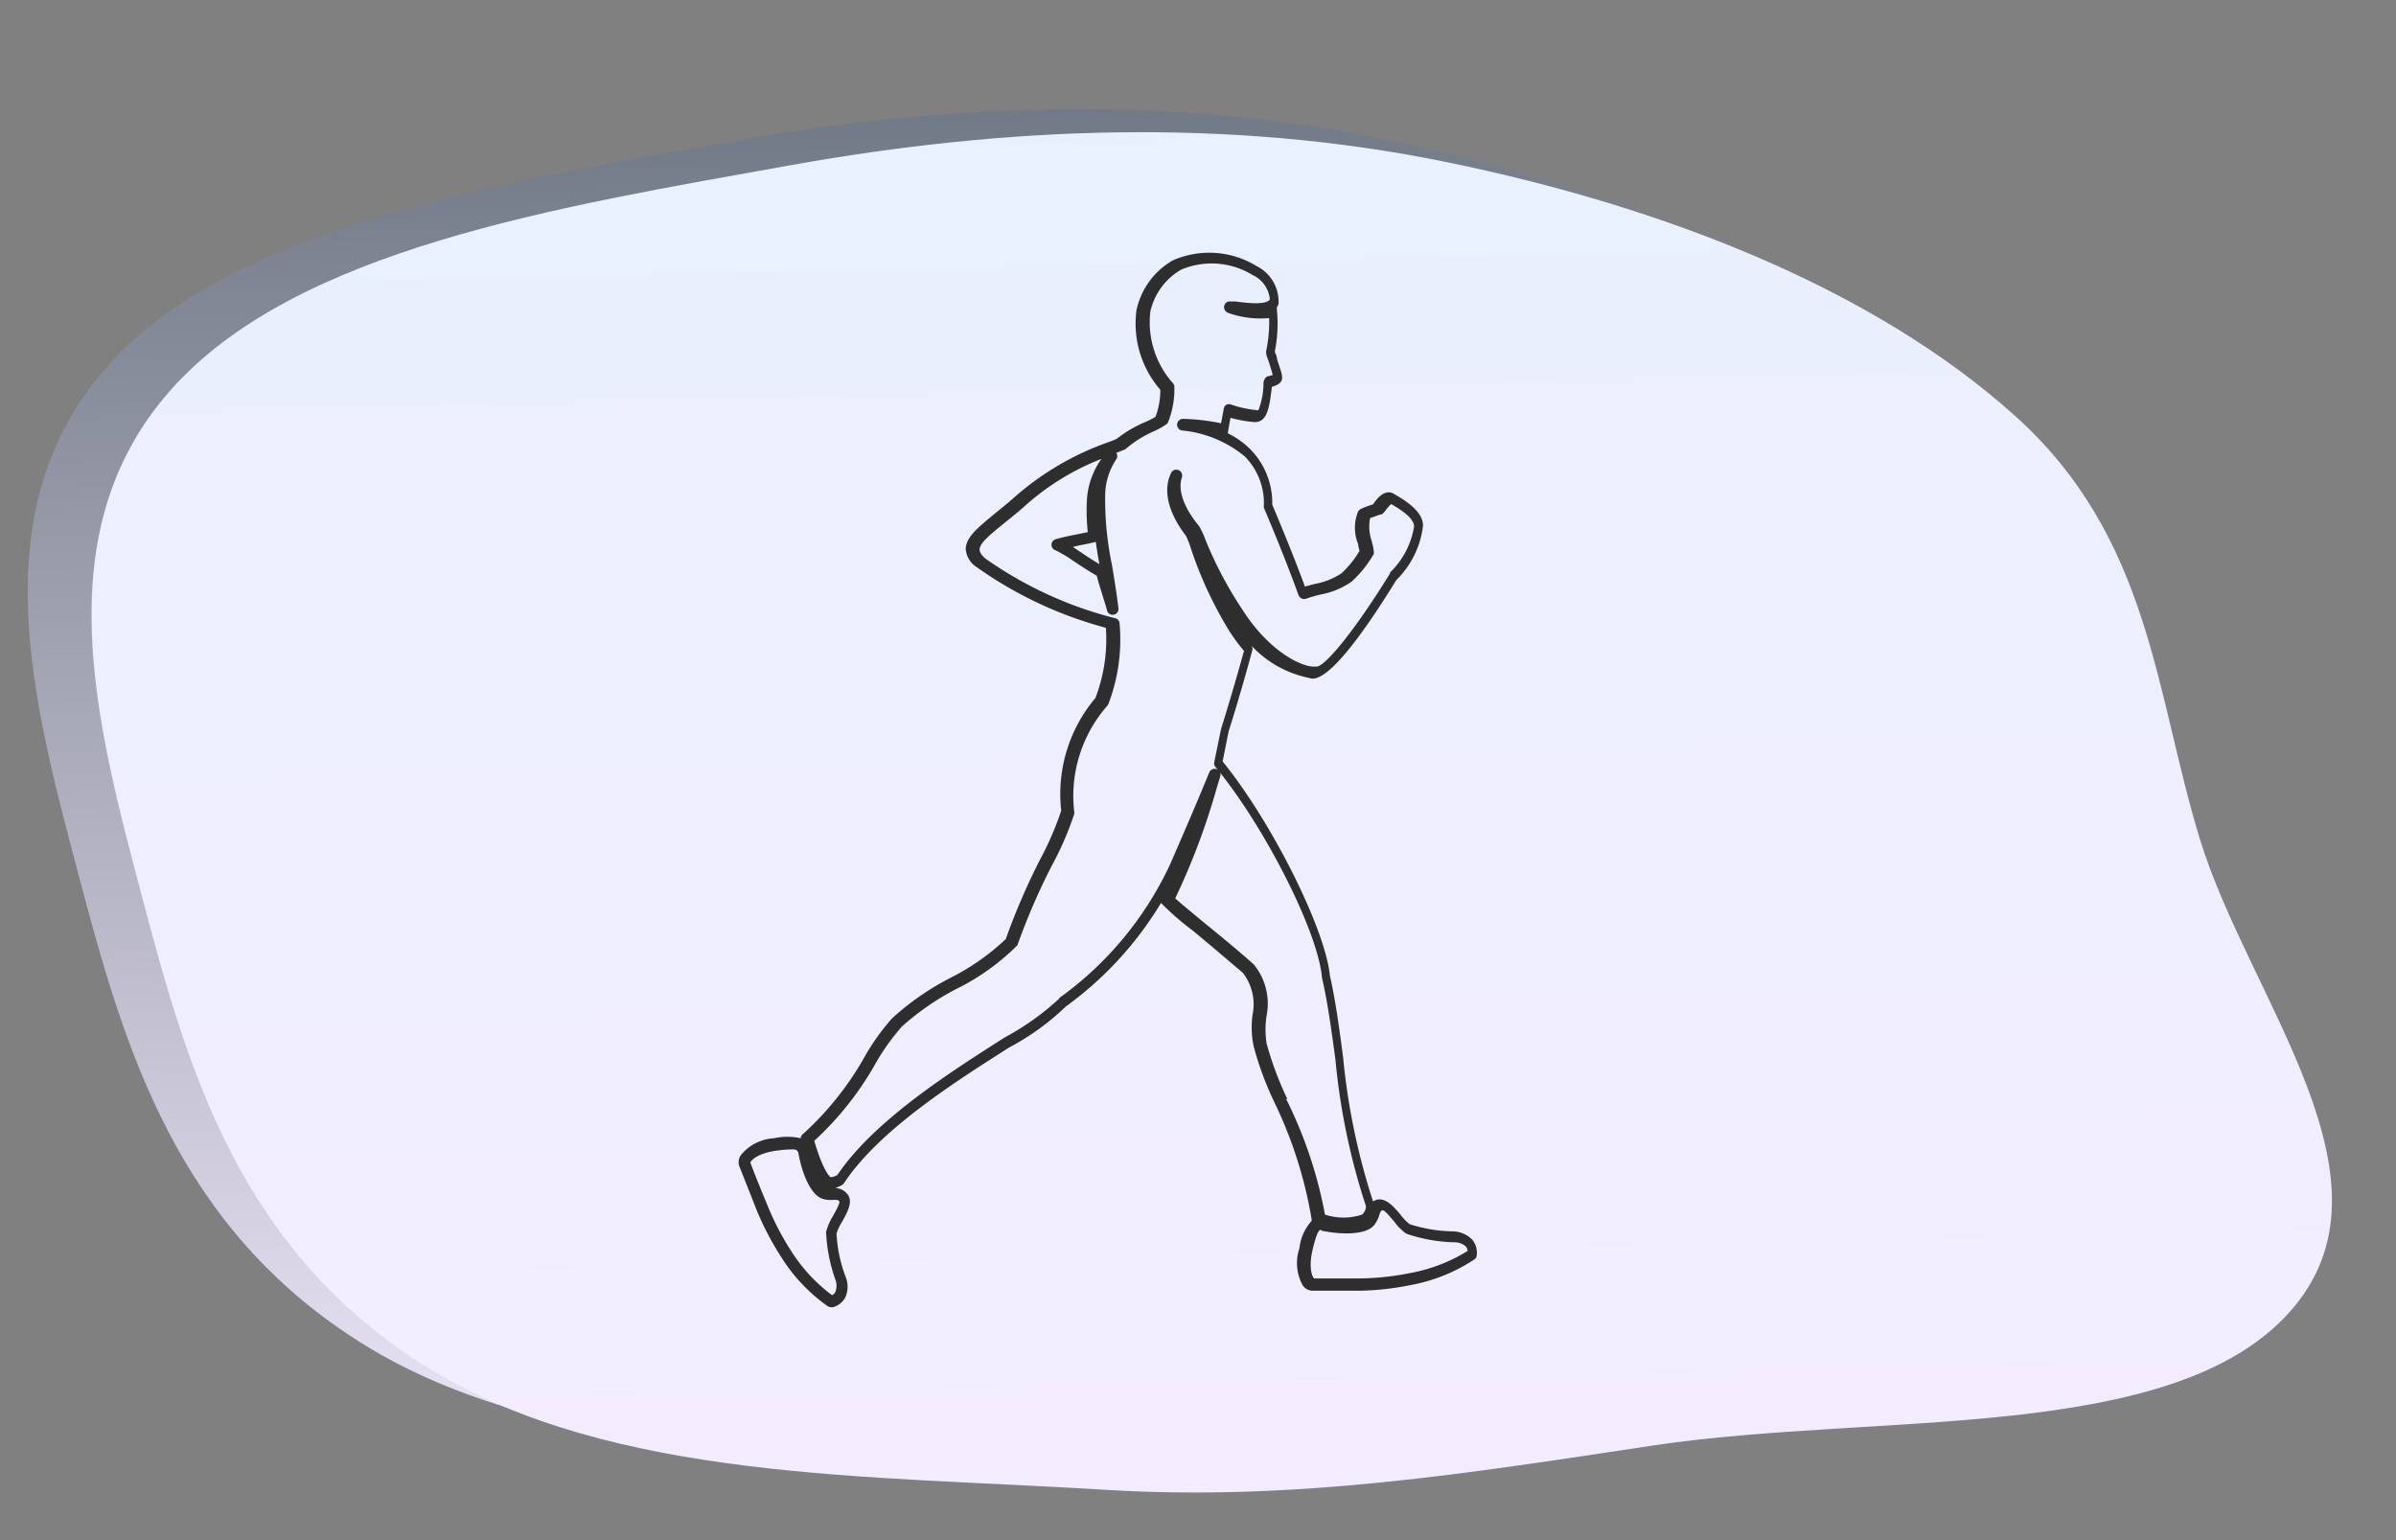 <svg width="140" height="90" fill="none" xmlns="http://www.w3.org/2000/svg"><rect width="100%" height="100%" fill="#808080" stroke="none"/><mask id="a" style="mask-type:alpha" maskUnits="userSpaceOnUse" x="0" y="0" width="140" height="90"><path fill="#D9D9D9" d="M0 0h140v90H0z"/></mask><g mask="url(#a)" fill-rule="evenodd" clip-rule="evenodd"><path d="M42.544 8.294c12.382-2.216 25.37-2.81 38.265-.167 12.683 2.6 24.921 7.382 33.195 14.817 7.94 7.135 8.182 16.15 10.803 24.72 2.876 9.402 12.112 20.023 5.228 27.683-6.902 7.68-24.06 5.815-37.082 7.763-10.73 1.604-20.936 3.297-32.182 2.595-13.633-.85-28.686-.495-39.39-7.062C10.256 71.82 7.23 61.078 4.628 51.266c-2.713-10.233-5.784-21.432 1.59-29.79 7.298-8.271 22.555-10.717 36.325-13.182Z" fill="url(#b)"/><path d="M46.27 9.642c12.383-2.216 25.371-2.81 38.266-.167 12.682 2.6 24.92 7.381 33.195 14.817 7.94 7.135 8.181 16.15 10.803 24.72 2.876 9.401 12.112 20.022 5.228 27.682-6.902 7.68-24.06 5.816-37.082 7.763-10.73 1.605-20.937 3.297-32.183 2.596-13.633-.851-28.685-.495-39.39-7.062-11.124-6.824-14.149-17.565-16.751-27.378-2.714-10.232-5.785-21.431 1.59-29.79 7.298-8.27 22.555-10.717 36.325-13.181Z" fill="url(#c)"/></g><path d="M48.638 76.396a1.159 1.159 0 0 0 .75-.57 1.54 1.54 0 0 0 0-1.27 8.327 8.327 0 0 1-.51-2.47c.078-.24.185-.468.32-.68.33-.59.66-1.2.32-1.62a.93.93 0 0 0-.72-.36 2.3 2.3 0 0 0 .39-.17.37.37 0 0 0 .13-.12c2.08-3.15 6.63-6 9.64-7.92a14.696 14.696 0 0 0 3.32-2.4 20.56 20.56 0 0 0 5.56-6.05c.576.582 1.194 1.12 1.85 1.61.91.75 2 1.68 2.93 2.47a3.001 3.001 0 0 1 .57 2.45 5.437 5.437 0 0 0 .06 1.83 18.751 18.751 0 0 0 1.25 3.36 25.165 25.165 0 0 1 2.14 6.76v.1a2.81 2.81 0 0 0-.71 1.6 2.67 2.67 0 0 0 .2 2.18.72.72 0 0 0 .56.3h2.73a16.27 16.27 0 0 0 3-.33 9.998 9.998 0 0 0 3.73-1.5.319.319 0 0 0 .14-.24 1.22 1.22 0 0 0-.26-.91 1.642 1.642 0 0 0-1.18-.49 8.65 8.65 0 0 1-2.48-.42c-.2-.158-.38-.343-.53-.55-.43-.51-.87-1-1.39-.88-.077.025-.15.059-.22.1a39.25 39.25 0 0 1-1.75-8.42c-.23-1.76-.46-3.43-.77-4.76-.26-2.73-3.4-9-6.27-12.53l.35-1.75c.23-.72.82-2.64 1.38-4.73a.34.34 0 0 0-.07-.32 8.5 8.5 0 0 1-.52-.64 6.29 6.29 0 0 0 3.92 2.56c.38.15 1.47.16 5.09-5.72a5.31 5.31 0 0 0 1.56-3.18c0-.63-.58-1.22-1.66-1.83-.52-.36-1 .21-1.19.49l-.08.1c-.75.24-.8.32-.86.41a2.51 2.51 0 0 0 0 1.91c0 .13.06.27.08.4a5.87 5.87 0 0 1-1.06 1.31 4.128 4.128 0 0 1-1.57.62l-.56.15c-.71-1.93-1.52-3.85-1.83-4.6l-.08-.18a4.462 4.462 0 0 0-1.33-3.29 4.77 4.77 0 0 0-1.26-.88.244.244 0 0 0 0-.08l.15-.83c.464.13.94.213 1.42.25.73 0 .85-.83 1-2.06.41-.12.5-.26.54-.32a.44.44 0 0 0 .05-.3c0-.17-.17-.61-.29-1 0-.17-.1-.32-.13-.44.163-.81.203-1.639.12-2.46a.496.496 0 0 0 0-.13.677.677 0 0 0 .1-.21.289.289 0 0 0 0-.09 2.32 2.32 0 0 0-1.29-2.11 5.29 5.29 0 0 0-4.89-.33 4.421 4.421 0 0 0-2.12 2.9 5.89 5.89 0 0 0 1.39 4.66 4.38 4.38 0 0 1-.28 1.58 4.63 4.63 0 0 1-.56.29 7.179 7.179 0 0 0-1.71 1l-.36.15a16.691 16.691 0 0 0-5.66 3.3c-.38.34-.75.63-1.08.9-1 .83-1.7 1.38-1.72 2.08a1.358 1.358 0 0 0 .55 1 23.449 23.449 0 0 0 7.64 3.61 9.63 9.63 0 0 1-.61 4.1 8.7 8.7 0 0 0-2 6.59 18.352 18.352 0 0 1-1.24 2.86 38.868 38.868 0 0 0-2 4.64 13.61 13.61 0 0 1-3.28 2.29 15.6 15.6 0 0 0-3.36 2.34 13 13 0 0 0-1.67 2.36 17.998 17.998 0 0 1-3.57 4.43.3.3 0 0 0-.1.22 3.57 3.57 0 0 0-1.56 0 2.672 2.672 0 0 0-1.95 1 .72.72 0 0 0-.08.63l1 2.53a16.77 16.77 0 0 0 1.41 2.72 10 10 0 0 0 2.75 2.93.33.33 0 0 0 .19.06l.09.01Zm-2-9.09c.2 1.21.72 2.53 1.43 2.75.2.062.412.082.62.06.24 0 .28 0 .35.08.07.08-.23.62-.37.87a3.38 3.38 0 0 0-.4.93c.043.945.225 1.878.54 2.77a1 1 0 0 1 0 .74.37.37 0 0 1-.19.18 9.608 9.608 0 0 1-2.42-2.63c-.53-.826-.982-1.7-1.35-2.61-.24-.57-.8-1.94-1-2.5 0-.11.4-.55 1.49-.7.308-.046.619-.073.93-.08.31 0 .32.07.33.14h.04Zm30.58 4.61c1.2.25 2.62.25 3.08-.33a1.88 1.88 0 0 0 .29-.56c.07-.23.09-.27.2-.3.11-.03.49.44.68.66.195.275.435.515.71.71a9.418 9.418 0 0 0 2.78.5 1 1 0 0 1 .7.25.51.51 0 0 1 .1.25 9.567 9.567 0 0 1-3.33 1.29c-.961.197-1.939.304-2.92.32h-2.71c-.09 0-.36-.57-.11-1.64.25-1.07.39-1.2.49-1.2l.04.05Zm-2-7.7a19.312 19.312 0 0 1-1.21-3.24 5.22 5.22 0 0 1 0-1.62 3.621 3.621 0 0 0-.75-3c-.94-.84-2.08-1.77-3-2.52-.65-.54-1.32-1.09-1.59-1.34a40.214 40.214 0 0 0 2.42-6.43l.21-.69a.342.342 0 0 0-.64-.24l-.1.24c-.32.79-.87 2.11-2.2 5.16a20 20 0 0 1-6.39 7.73.32.32 0 0 0-.11.12 15.35 15.35 0 0 1-3.14 2.23c-3 1.92-7.61 4.8-9.79 8.05-.19.09-.33.15-.41.11-.08-.04-.47-.5-.94-2.11a18.32 18.32 0 0 0 3.53-4.43c.45-.804.983-1.558 1.59-2.25a15.5 15.5 0 0 1 3.21-2.21 13.37 13.37 0 0 0 3.51-2.51.406.406 0 0 0 .05-.09 38.482 38.482 0 0 1 2-4.61 18.21 18.21 0 0 0 1.3-3c.01-.04.01-.08 0-.12a7.998 7.998 0 0 1 1.93-6.2l.06-.09a10.56 10.56 0 0 0 .66-4.72.34.34 0 0 0-.3-.32 22.859 22.859 0 0 1-7.56-3.49c-.32-.29-.32-.46-.32-.52 0-.38.69-.92 1.47-1.56.34-.27.71-.57 1.1-.91a14.64 14.64 0 0 1 4.55-2.82 4.6 4.6 0 0 0-.85 2.42c-.031.62-.015 1.242.05 1.86l-.63.13c-.36.07-.77.15-1.23.28a.34.34 0 0 0 0 .66c.349.174.683.374 1 .6.42.28.89.59 1.39.88.08.34.19.67.29 1 .1.33.21.66.3 1a.34.34 0 1 0 .67-.12c-.1-.85-.24-1.68-.37-2.49a18.57 18.57 0 0 1-.4-4.19 3.9 3.9 0 0 1 .64-2 .35.35 0 0 0 0-.4h.06l.42-.17a.21.21 0 0 0 .1-.06 6.602 6.602 0 0 1 1.59-1 4.33 4.33 0 0 0 .76-.42.26.26 0 0 0 .11-.14c.258-.655.38-1.356.36-2.06a.32.32 0 0 0-.07-.19 5.34 5.34 0 0 1-1.33-4.21 3.79 3.79 0 0 1 1.8-2.44 4.58 4.58 0 0 1 4.18.32 1.73 1.73 0 0 1 1 1.42c-.15.25-.82.29-2 .12h-.3a.33.33 0 0 0-.37.27.36.36 0 0 0 .24.4 5.58 5.58 0 0 0 2.39.3 8.4 8.4 0 0 1-.17 1.9.29.29 0 0 0 0 .16c0 .13.09.32.16.53.07.21.17.54.22.74l-.26.07c-.14 0-.26.21-.28.36a4.41 4.41 0 0 1-.3 1.63 6.519 6.519 0 0 1-1.58-.33.34.34 0 0 0-.28 0 .311.311 0 0 0-.16.23l-.16.86a12.149 12.149 0 0 0-2.24-.26.35.35 0 0 0-.33.33.34.34 0 0 0 .3.35 6.77 6.77 0 0 1 3.66 1.52 3.88 3.88 0 0 1 1.11 2.87.27.27 0 0 0 0 .12l.1.24c.33.78 1.2 2.86 1.93 4.88a.35.35 0 0 0 .44.2 8.31 8.31 0 0 1 .82-.24 4.61 4.61 0 0 0 1.84-.76 6.768 6.768 0 0 0 1.28-1.59.35.35 0 0 0 0-.23c0-.18-.07-.37-.11-.56a2.51 2.51 0 0 1-.09-1.33l.59-.21h.08a1.2 1.2 0 0 0 .26-.28c.09-.118.19-.229.3-.33 1.07.61 1.32 1 1.34 1.3a4.8 4.8 0 0 1-1.4 2.69.1.1 0 0 0 0 .05c-2.2 3.57-3.85 5.46-4.3 5.46a.321.321 0 0 0-.14 0c-.85 0-2.7-1-4.16-3.28a22.808 22.808 0 0 1-2.2-4.15 4.543 4.543 0 0 0-.37-.79c-.42-.5-1.35-1.77-1-2.84a.342.342 0 0 0-.64-.24c-.33.7-.44 1.92.88 3.66.107.22.197.447.27.68a22.995 22.995 0 0 0 2 4.44 10.36 10.36 0 0 0 1.12 1.6c-.55 2-1.11 3.83-1.34 4.56l-.4 1.95a.32.32 0 0 0 .08.28c2.83 3.42 6 9.62 6.22 12.33.32 1.35.54 3 .78 4.74.271 2.925.871 5.81 1.79 8.6a.7.7 0 0 1-.23.48 3.47 3.47 0 0 1-2.17 0 25.4 25.4 0 0 0-2.27-6.76h.07Zm-12.19-32.34a15 15 0 0 0 1-.21c.06.43.13.86.21 1.3-.43-.25-.84-.53-1.2-.77l-.35-.23.34-.09Z" fill="#2E2E2E"/><defs><linearGradient id="b" x1="56.462" y1="3.343" x2="58.352" y2="90.266" gradientUnits="userSpaceOnUse"><stop stop-color="#6D7582"/><stop offset="1" stop-color="#F4ECFF"/></linearGradient><linearGradient id="c" x1="60.189" y1="4.691" x2="62.078" y2="91.614" gradientUnits="userSpaceOnUse"><stop stop-color="#E8F0FE"/><stop offset="1" stop-color="#F4ECFF"/></linearGradient></defs></svg>